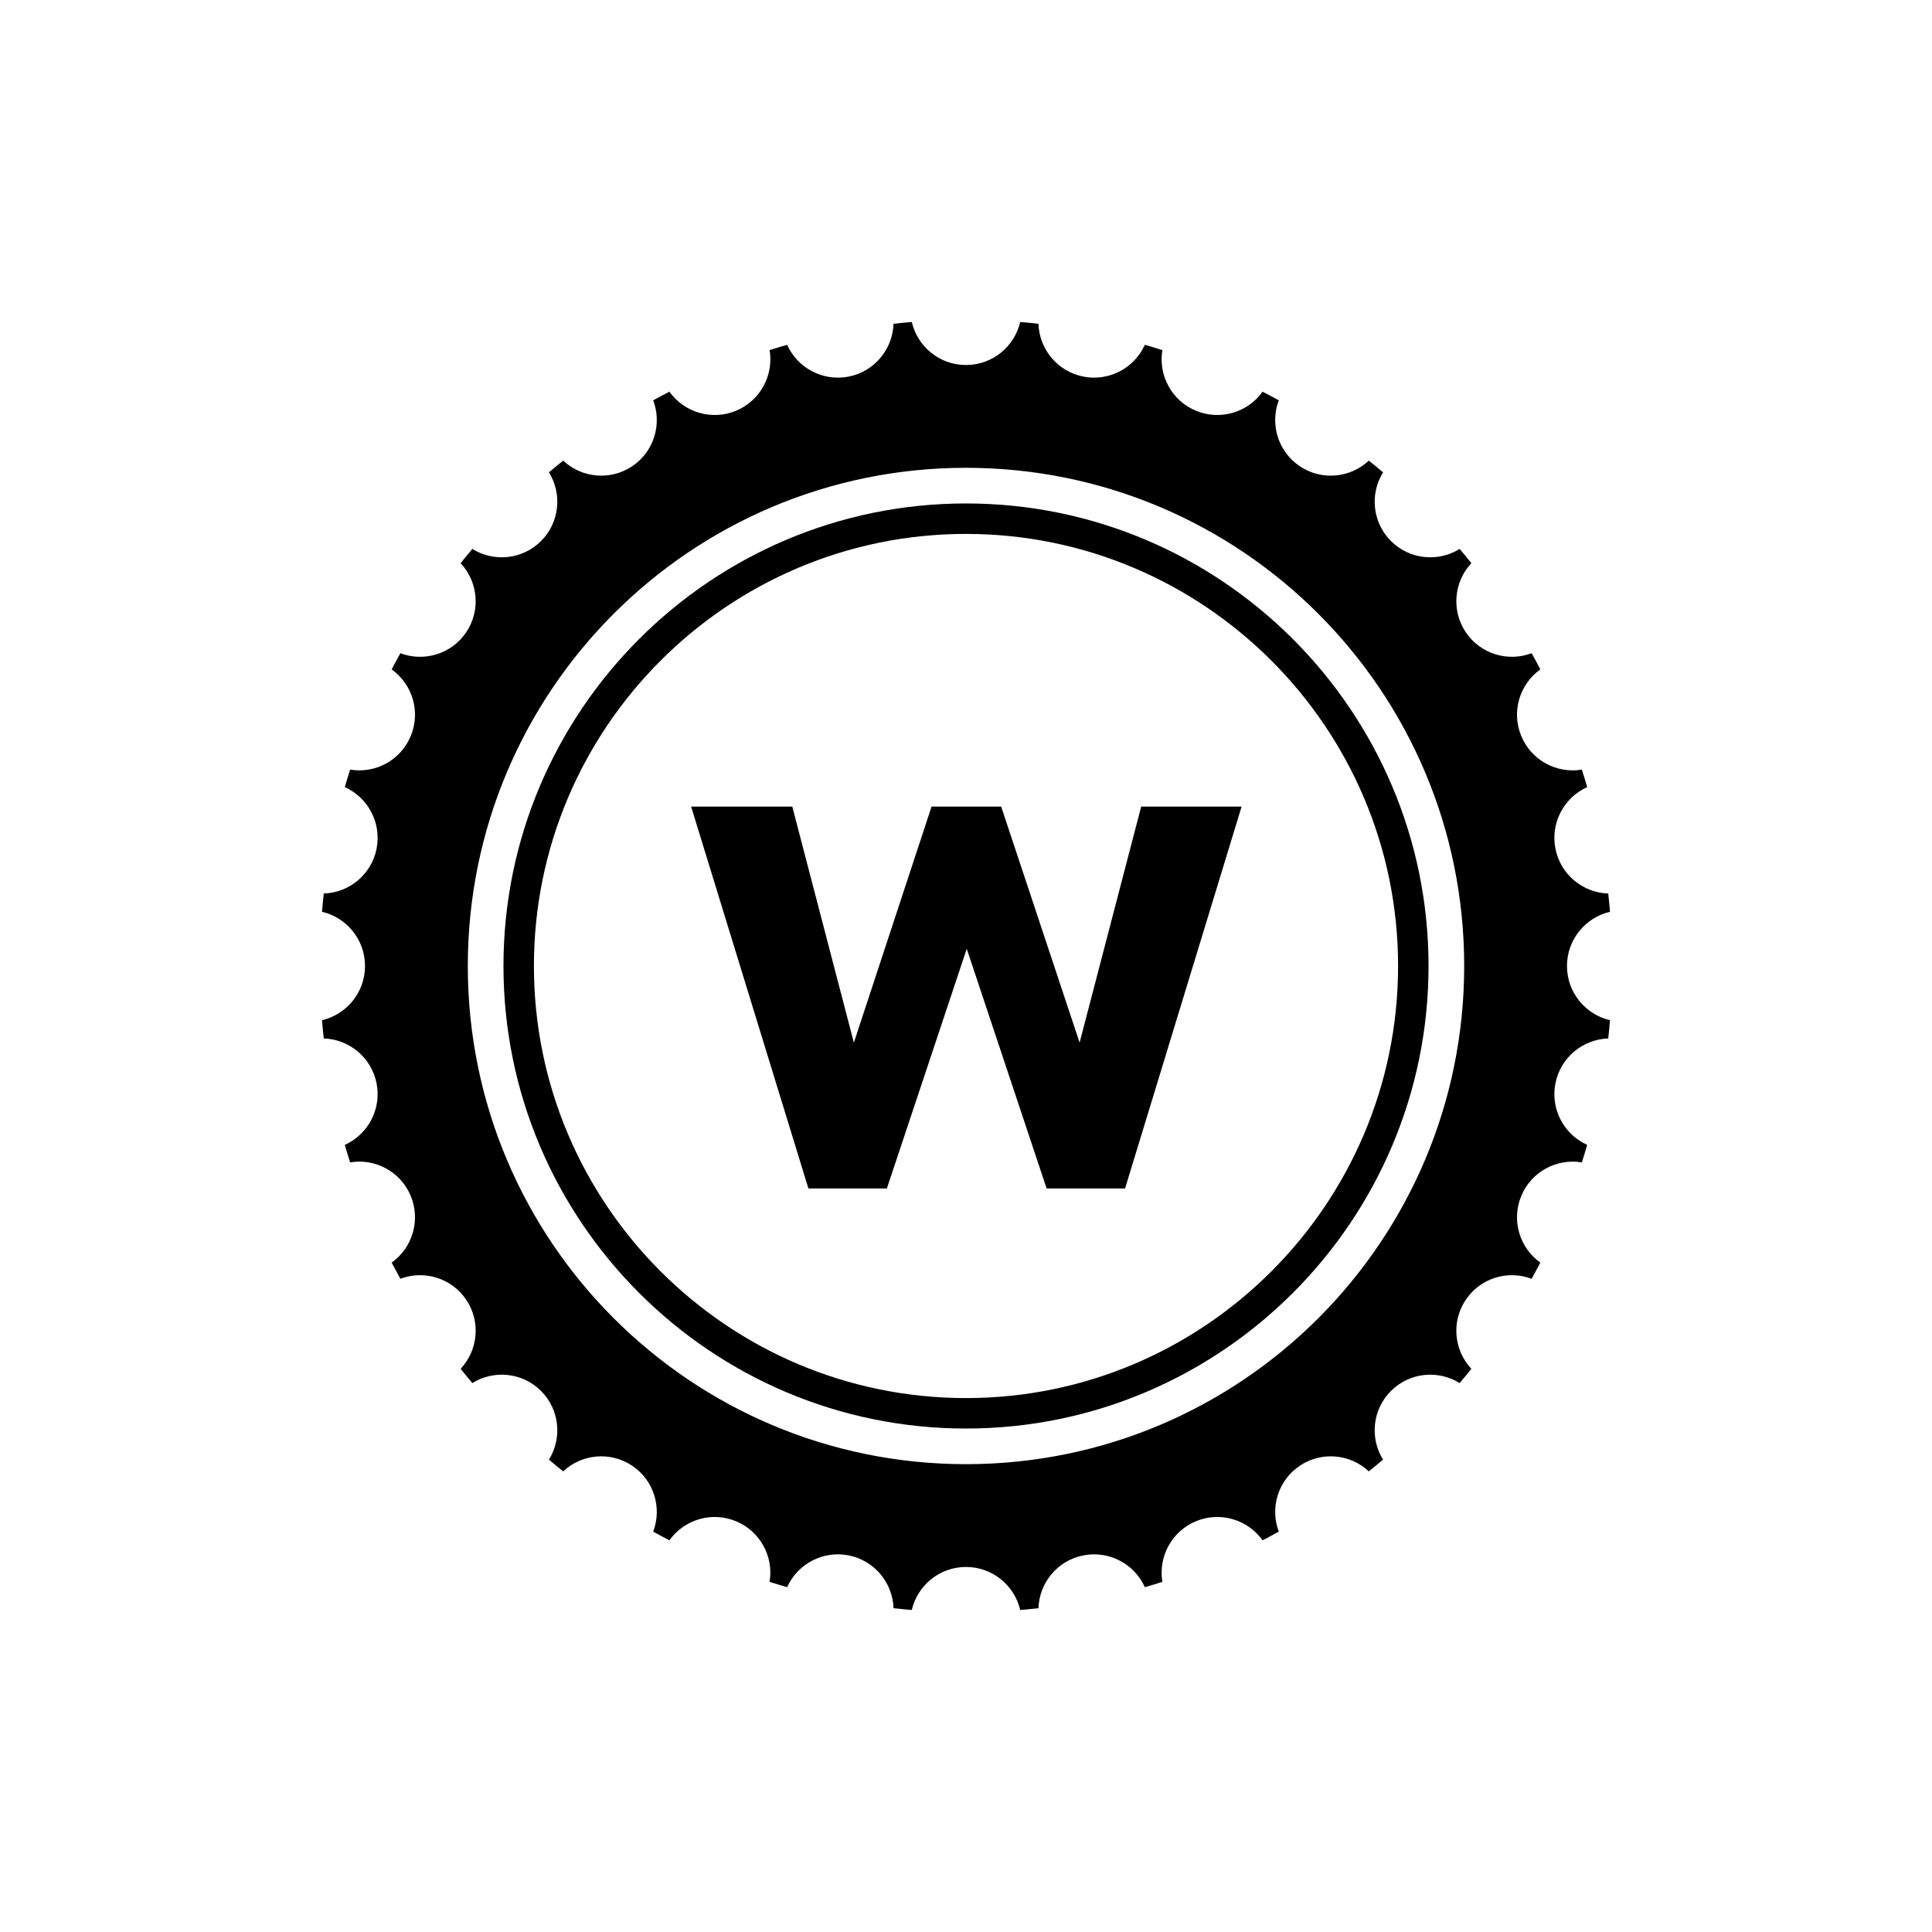 <?xml version="1.0" encoding="utf-8"?>
<!-- Generator: Adobe Illustrator 16.0.0, SVG Export Plug-In . SVG Version: 6.00 Build 0)  -->
<!DOCTYPE svg PUBLIC "-//W3C//DTD SVG 1.1//EN" "http://www.w3.org/Graphics/SVG/1.1/DTD/svg11.dtd">
<svg version="1.1" id="Layer_1" xmlns="http://www.w3.org/2000/svg" xmlns:xlink="http://www.w3.org/1999/xlink" x="0px" y="0px"
	 width="600px" height="600px" viewBox="0 0 600 600" enable-background="new 0 0 600 600" xml:space="preserve">
<g>
	<path d="M486.64,300c0-8.196,5.705-15.055,13.358-16.833c-0.153-1.901-0.344-3.79-0.549-5.676
		c-7.862-0.251-14.796-5.865-16.39-13.901c-1.604-8.054,2.675-15.919,9.86-19.146c-0.525-1.816-1.087-3.63-1.656-5.436
		c-7.769,1.312-15.691-2.846-18.822-10.434c-3.146-7.581-0.492-16.119,5.925-20.68c-0.875-1.7-1.78-3.374-2.704-5.03
		c-7.353,2.787-15.922,0.261-20.478-6.556c-4.548-6.815-3.609-15.679,1.762-21.41c-1.19-1.495-2.398-2.967-3.635-4.421
		c-6.672,4.145-15.544,3.337-21.337-2.453c-5.79-5.795-6.6-14.669-2.453-21.339c-1.459-1.231-2.931-2.442-4.421-3.633
		c-5.731,5.371-14.595,6.313-21.407,1.76c-6.82-4.554-9.343-13.12-6.554-20.48c-1.671-0.916-3.343-1.824-5.035-2.693
		c-4.559,6.414-13.099,9.065-20.688,5.922c-7.578-3.141-11.735-11.058-10.429-18.825c-1.801-0.58-3.615-1.13-5.441-1.653
		c-3.227,7.179-11.081,11.458-19.133,9.865c-8.043-1.602-13.661-8.538-13.909-16.393c-1.884-0.215-3.772-0.403-5.668-0.556
		c-1.78,7.653-8.642,13.363-16.838,13.363s-15.055-5.71-16.833-13.363c-1.904,0.153-3.788,0.344-5.671,0.556
		c-0.253,7.855-5.868,14.791-13.906,16.393c-8.059,1.594-15.911-2.686-19.138-9.865c-1.821,0.522-3.635,1.073-5.443,1.653
		c1.312,7.767-2.849,15.684-10.432,18.83c-7.583,3.138-16.118,0.486-20.685-5.927c-1.694,0.869-3.366,1.777-5.032,2.693
		c2.792,7.36,0.269,15.927-6.548,20.48c-6.82,4.553-15.679,3.611-21.412-1.76c-1.498,1.19-2.962,2.401-4.421,3.633
		c4.145,6.67,3.343,15.544-2.45,21.339c-5.793,5.79-14.664,6.597-21.334,2.453c-1.239,1.454-2.45,2.926-3.641,4.421
		c5.374,5.731,6.313,14.595,1.765,21.41c-4.561,6.817-13.125,9.342-20.48,6.556c-0.924,1.656-1.821,3.33-2.704,5.03
		c6.414,4.561,9.073,13.099,5.93,20.68c-3.136,7.588-11.058,11.746-18.828,10.434c-0.572,1.806-1.13,3.62-1.653,5.436
		c7.187,3.227,11.461,11.092,9.862,19.141c-1.599,8.041-8.533,13.655-16.396,13.906c-0.207,1.886-0.396,3.775-0.546,5.676
		c7.648,1.777,13.355,8.636,13.355,16.833s-5.708,15.052-13.358,16.833c0.153,1.901,0.342,3.788,0.548,5.668
		c7.863,0.256,14.796,5.873,16.396,13.912c1.599,8.051-2.675,15.906-9.862,19.138c0.522,1.821,1.081,3.635,1.653,5.438
		c7.77-1.309,15.692,2.848,18.828,10.432c3.143,7.585,0.483,16.124-5.93,20.695c0.882,1.685,1.78,3.358,2.704,5.024
		c7.355-2.792,15.917-0.269,20.48,6.551c4.556,6.815,3.609,15.679-1.765,21.412c1.19,1.488,2.401,2.96,3.641,4.419
		c6.67-4.145,15.541-3.343,21.334,2.453c5.793,5.793,6.595,14.665,2.45,21.334c1.459,1.234,2.923,2.442,4.421,3.632
		c5.733-5.366,14.597-6.308,21.412-1.757c6.817,4.554,9.34,13.123,6.548,20.48c1.666,0.918,3.337,1.821,5.032,2.693
		c4.567-6.406,13.102-9.071,20.68-5.925c7.588,3.144,11.744,11.063,10.432,18.83c1.813,0.577,3.627,1.121,5.448,1.653
		c3.227-7.187,11.079-11.464,19.138-9.87c8.039,1.606,13.653,8.538,13.906,16.4c1.884,0.205,3.767,0.396,5.671,0.554
		c1.777-7.656,8.636-13.363,16.833-13.363s15.058,5.708,16.838,13.363c1.896-0.158,3.785-0.349,5.668-0.554
		c0.248-7.862,5.865-14.794,13.909-16.4c8.057-1.594,15.906,2.683,19.133,9.87c1.826-0.533,3.64-1.076,5.441-1.653
		c-1.307-7.767,2.851-15.686,10.429-18.83c7.588-3.146,16.129-0.481,20.688,5.925c1.692-0.872,3.363-1.775,5.035-2.693
		c-2.789-7.358-0.266-15.927,6.551-20.48c6.815-4.551,15.679-3.614,21.41,1.757c1.49-1.19,2.962-2.398,4.421-3.632
		c-4.147-6.67-3.343-15.542,2.453-21.334c5.793-5.795,14.665-6.597,21.337-2.447c1.237-1.459,2.445-2.937,3.635-4.424
		c-5.371-5.733-6.311-14.597-1.762-21.409c4.556-6.823,13.125-9.345,20.478-6.554c0.923-1.666,1.829-3.34,2.704-5.024
		c-6.417-4.571-9.071-13.109-5.925-20.695c3.13-7.583,11.053-11.741,18.822-10.424c0.569-1.811,1.131-3.625,1.656-5.446
		c-7.19-3.226-11.464-11.086-9.86-19.138c1.594-8.039,8.528-13.655,16.39-13.906c0.205-1.886,0.396-3.772,0.549-5.674
		C492.35,315.052,486.64,308.196,486.64,300z M300,454.711c-85.446,0-154.718-69.266-154.718-154.711
		c0-85.446,69.272-154.718,154.718-154.718c85.445,0,154.718,69.272,154.718,154.718C454.718,385.445,385.445,454.711,300,454.711z"
		/>
	<path d="M300,443.644c-79.208,0-143.645-64.438-143.645-143.644c0-79.208,64.437-143.649,143.645-143.649
		S443.645,220.792,443.645,300C443.645,379.205,379.208,443.644,300,443.644z M300,165.812
		c-73.989,0-134.187,60.195-134.187,134.188c0,73.988,60.197,134.183,134.187,134.183S434.186,373.988,434.186,300
		C434.186,226.008,373.989,165.812,300,165.812z"/>
	<g>
		<g>
			<path d="M349.4,369.092h-24.359l-24.811-74.435l-24.807,74.435h-24.361l-36.425-118.596h31.414l19.127,73.299l24.125-73.299
				h21.622l24.359,73.299l19.122-73.299h31.186L349.4,369.092z"/>
		</g>
	</g>
</g>
</svg>
